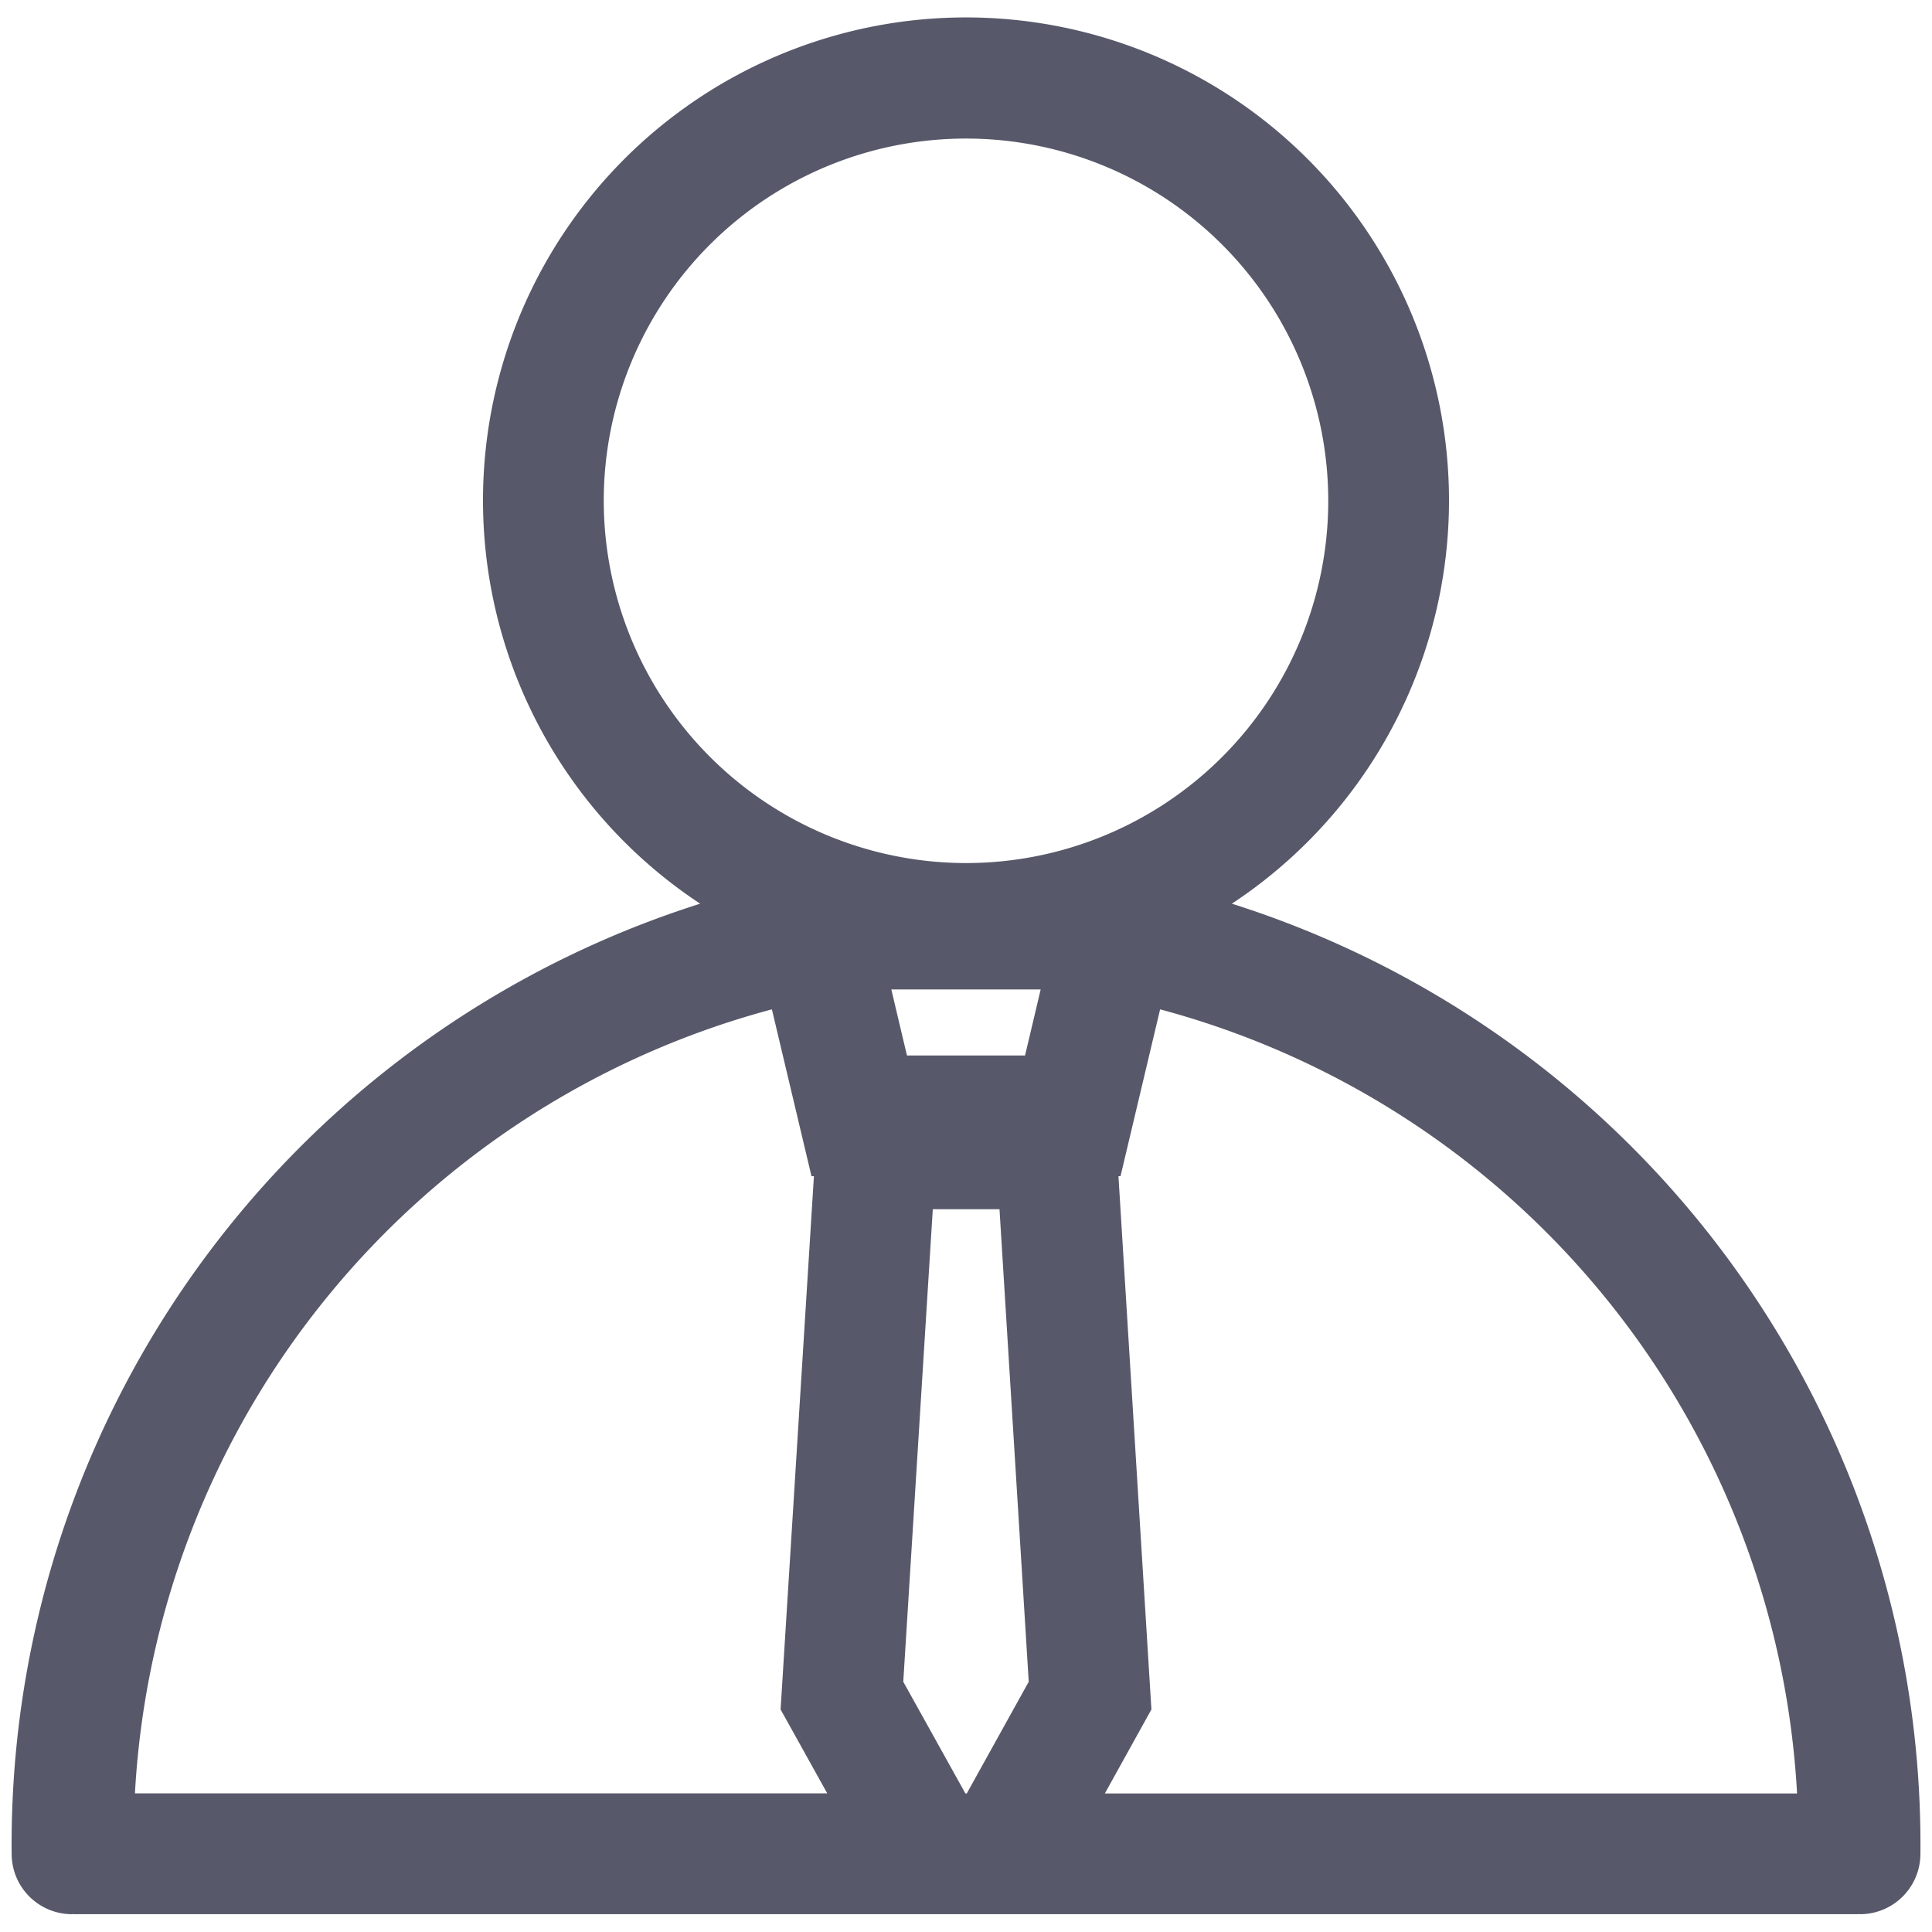 <?xml version="1.0" standalone="no"?><!DOCTYPE svg PUBLIC "-//W3C//DTD SVG 1.1//EN" "http://www.w3.org/Graphics/SVG/1.1/DTD/svg11.dtd"><svg t="1643105973447" class="icon" viewBox="0 0 1024 1024" version="1.1" xmlns="http://www.w3.org/2000/svg" p-id="25485" xmlns:xlink="http://www.w3.org/1999/xlink" width="200" height="200"><defs><style type="text/css"></style></defs><path d="M652.896 478.976a256 256 0 1 0-281.792 0A522.944 522.944 0 0 0 6.176 982.56a32 32 0 0 0 32 32l0.448-0.096 0.448 0.096H984.96l0.448-0.096 0.448 0.096a32 32 0 0 0 32-32 522.944 522.944 0 0 0-364.928-503.584z m299.584 471.584H585.6l24.672-44.512-17.472-282.624h1.088l20.992-88.448a456.16 456.16 0 0 1 337.6 415.584z m-440.8 0l-32.928-59.2 15.648-250.432h35.36l15.488 250.432-32.832 59.2z m-39.264-426.144h79.168l-8.288 35.008h-62.592zM320 265.44a192 192 0 1 1 192 192 192.224 192.224 0 0 1-192-192z m89.12 269.536l20.992 88.448h1.28l-17.664 282.624 24.736 44.48H71.52a456.16 456.16 0 0 1 337.6-415.552z" fill="#575869" p-id="25486"></path></svg>
